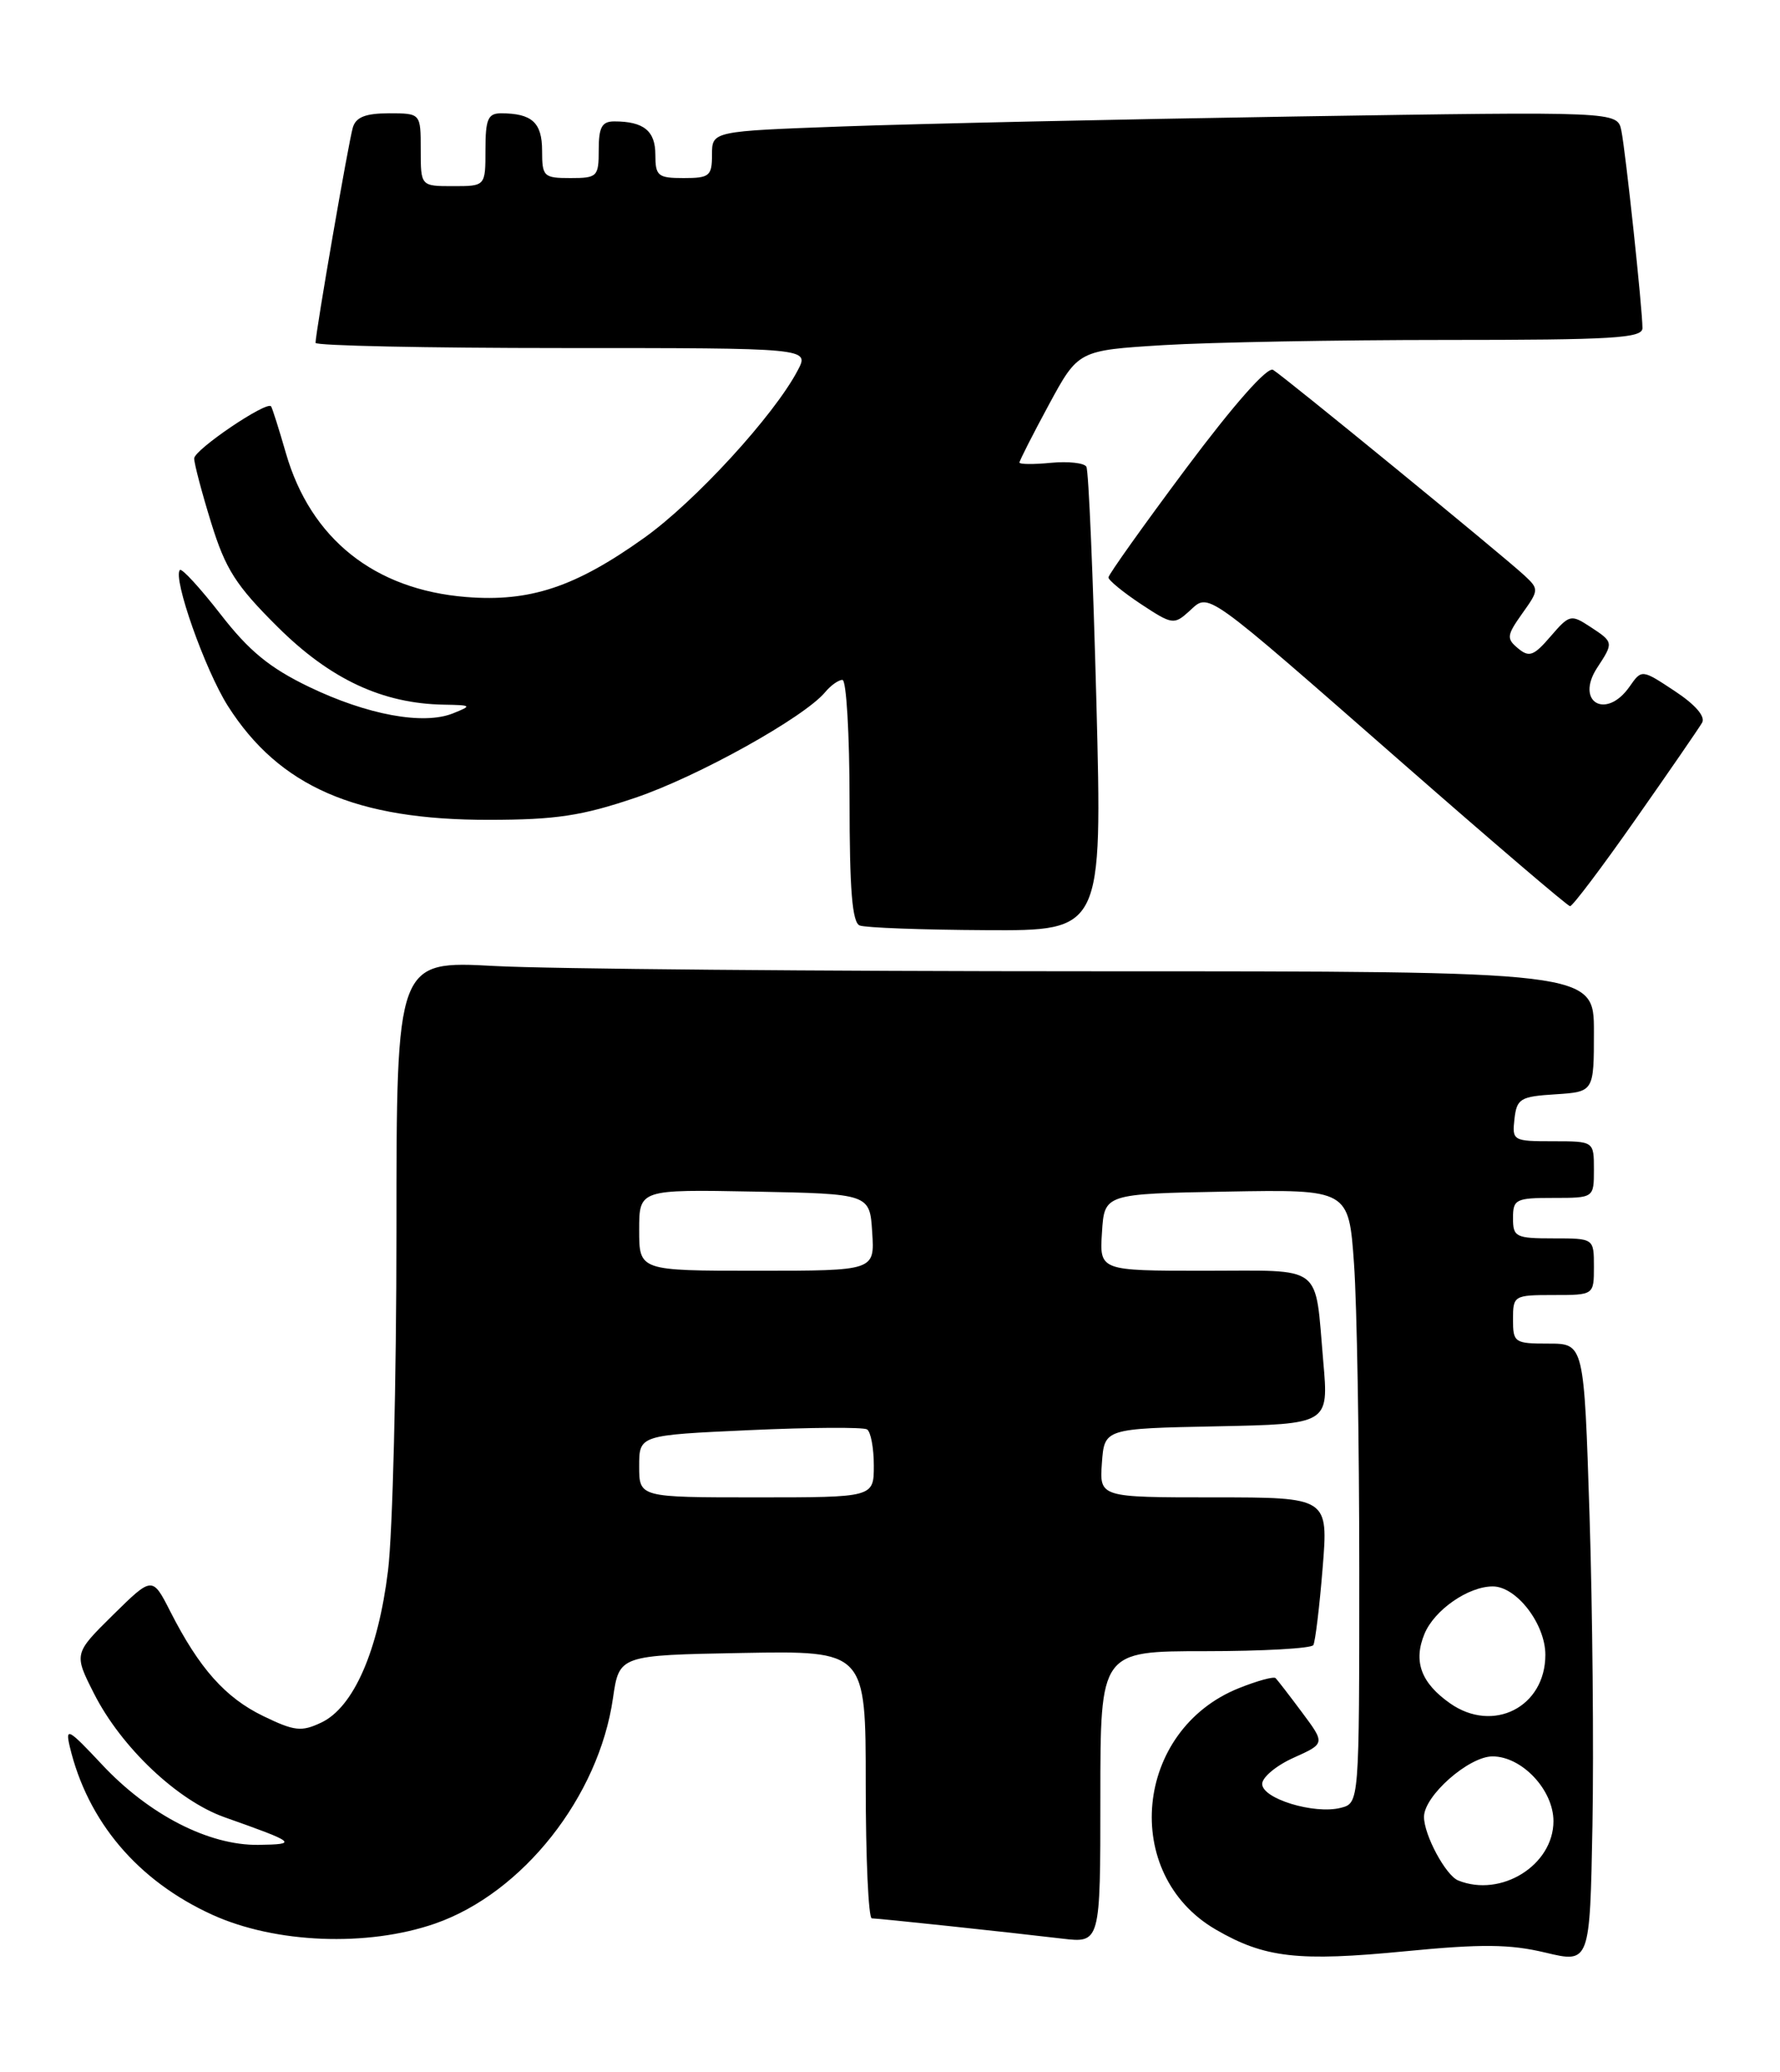 <?xml version="1.0" encoding="UTF-8" standalone="no"?>
<!DOCTYPE svg PUBLIC "-//W3C//DTD SVG 1.1//EN" "http://www.w3.org/Graphics/SVG/1.1/DTD/svg11.dtd" >
<svg xmlns="http://www.w3.org/2000/svg" xmlns:xlink="http://www.w3.org/1999/xlink" version="1.1" viewBox="0 0 220 256">
 <g >
 <path fill="currentColor"
d=" M 196.46 187.25 C 195.78 166.00 195.78 166.00 191.39 166.00 C 187.18 166.00 187.00 165.88 187.00 163.00 C 187.00 160.07 187.11 160.00 192.00 160.00 C 197.00 160.00 197.00 160.00 197.00 156.50 C 197.00 153.00 197.00 153.00 192.00 153.00 C 187.33 153.00 187.00 152.83 187.00 150.50 C 187.00 148.17 187.33 148.00 192.00 148.00 C 197.00 148.00 197.00 148.00 197.00 144.50 C 197.00 141.00 197.00 141.00 191.93 141.00 C 187.00 141.00 186.88 140.93 187.18 138.25 C 187.47 135.73 187.90 135.47 192.25 135.20 C 197.00 134.89 197.00 134.89 197.00 127.45 C 197.00 120.00 197.00 120.00 135.16 120.00 C 101.14 120.00 67.84 119.71 61.16 119.35 C 49.00 118.69 49.00 118.69 49.00 152.12 C 49.00 170.51 48.53 189.37 47.96 194.03 C 46.74 203.99 43.69 210.94 39.71 212.82 C 37.26 213.98 36.40 213.89 32.54 212.02 C 27.85 209.75 24.63 206.13 21.06 199.12 C 18.83 194.74 18.83 194.74 13.97 199.52 C 9.12 204.31 9.12 204.31 11.63 209.26 C 14.99 215.88 21.94 222.46 27.76 224.52 C 36.61 227.65 36.87 227.86 31.95 227.93 C 25.83 228.02 18.41 224.22 12.59 217.99 C 8.47 213.59 8.05 213.35 8.62 215.78 C 10.82 225.05 17.03 232.38 26.25 236.57 C 34.04 240.11 45.39 240.56 53.76 237.66 C 64.60 233.90 74.01 221.98 75.76 209.81 C 76.53 204.50 76.53 204.50 91.76 204.22 C 107.00 203.95 107.00 203.95 107.00 220.47 C 107.00 229.56 107.34 237.00 107.75 237.01 C 108.63 237.02 124.35 238.69 131.25 239.51 C 136.00 240.07 136.00 240.07 136.00 222.03 C 136.00 204.00 136.00 204.00 148.94 204.00 C 156.06 204.00 162.08 203.66 162.32 203.25 C 162.56 202.84 163.08 198.56 163.47 193.75 C 164.18 185.00 164.18 185.00 150.03 185.00 C 135.89 185.00 135.89 185.00 136.19 180.75 C 136.50 176.50 136.50 176.50 150.36 176.22 C 164.23 175.94 164.23 175.94 163.55 168.22 C 162.48 156.00 163.78 157.00 148.88 157.00 C 135.89 157.00 135.89 157.00 136.20 152.25 C 136.50 147.50 136.50 147.50 151.60 147.22 C 166.70 146.95 166.70 146.95 167.35 156.13 C 167.71 161.18 168.00 178.24 168.00 194.05 C 168.00 222.78 168.00 222.78 165.69 223.36 C 162.42 224.18 156.00 222.23 156.00 220.40 C 156.00 219.58 157.75 218.12 159.90 217.16 C 163.79 215.41 163.79 215.41 160.93 211.57 C 159.36 209.46 157.88 207.55 157.66 207.33 C 157.43 207.10 155.39 207.66 153.12 208.57 C 140.20 213.74 138.49 231.56 150.26 238.39 C 156.30 241.90 160.42 242.37 173.74 241.07 C 183.13 240.16 186.61 240.19 191.00 241.24 C 196.50 242.55 196.50 242.55 196.82 225.52 C 196.99 216.16 196.83 198.94 196.46 187.25 Z  M 135.51 86.75 C 135.10 71.21 134.55 58.12 134.27 57.66 C 133.99 57.19 132.02 56.98 129.88 57.18 C 127.75 57.39 126.00 57.37 126.00 57.15 C 126.00 56.92 127.63 53.71 129.63 50.01 C 133.27 43.29 133.27 43.29 143.79 42.64 C 149.58 42.29 165.27 42.00 178.66 42.00 C 199.36 42.00 203.00 41.78 203.00 40.54 C 203.00 38.18 200.92 18.72 200.39 16.13 C 199.90 13.77 199.90 13.77 160.20 14.39 C 138.37 14.74 113.19 15.29 104.25 15.62 C 88.00 16.21 88.00 16.21 88.00 19.11 C 88.00 21.75 87.69 22.00 84.50 22.00 C 81.31 22.00 81.00 21.75 81.00 19.11 C 81.00 16.17 79.56 15.00 75.92 15.00 C 74.39 15.00 74.00 15.72 74.00 18.50 C 74.00 21.83 73.83 22.00 70.50 22.00 C 67.19 22.00 67.00 21.82 67.00 18.61 C 67.00 15.14 65.74 14.00 61.92 14.00 C 60.31 14.00 60.00 14.73 60.00 18.50 C 60.00 23.00 60.00 23.00 56.00 23.00 C 52.00 23.00 52.00 23.00 52.00 18.50 C 52.00 14.00 52.00 14.00 48.07 14.00 C 45.19 14.00 43.99 14.47 43.61 15.75 C 43.09 17.46 39.00 41.10 39.00 42.36 C 39.00 42.71 52.74 43.00 69.53 43.00 C 100.05 43.00 100.05 43.00 98.60 45.75 C 95.68 51.32 85.92 61.96 79.62 66.45 C 71.09 72.54 65.50 74.39 57.62 73.76 C 46.27 72.85 38.40 66.57 35.34 56.00 C 34.47 52.98 33.64 50.37 33.50 50.20 C 32.92 49.53 24.00 55.57 24.00 56.64 C 24.00 57.27 24.94 60.85 26.10 64.59 C 27.88 70.34 29.14 72.32 34.35 77.49 C 40.84 83.93 47.27 86.93 54.86 87.06 C 58.31 87.12 58.37 87.18 56.00 88.13 C 52.34 89.61 45.37 88.32 38.17 84.85 C 33.32 82.51 30.77 80.42 27.26 75.89 C 24.74 72.65 22.48 70.19 22.24 70.42 C 21.31 71.36 25.34 82.77 28.17 87.23 C 34.52 97.20 44.00 101.32 60.50 101.29 C 68.70 101.28 71.94 100.79 78.50 98.57 C 86.21 95.97 99.40 88.63 101.99 85.51 C 102.68 84.68 103.64 84.00 104.12 84.00 C 104.61 84.00 105.00 90.71 105.00 98.92 C 105.00 109.91 105.33 113.97 106.25 114.34 C 106.94 114.62 113.97 114.88 121.87 114.92 C 136.24 115.00 136.24 115.00 135.51 86.75 Z  M 202.13 101.25 C 206.28 95.34 209.99 89.95 210.37 89.29 C 210.81 88.53 209.53 87.05 206.99 85.38 C 202.91 82.68 202.91 82.68 201.40 84.84 C 198.49 88.99 194.64 86.72 197.41 82.49 C 199.45 79.38 199.45 79.34 196.53 77.43 C 194.16 75.88 193.97 75.93 191.65 78.62 C 189.57 81.04 189.00 81.25 187.63 80.11 C 186.17 78.90 186.22 78.51 188.14 75.80 C 190.22 72.89 190.22 72.78 188.38 71.07 C 185.69 68.58 158.73 46.53 157.35 45.70 C 156.65 45.27 152.54 49.92 146.60 57.86 C 141.32 64.93 137.00 71.00 137.00 71.34 C 137.00 71.69 138.81 73.17 141.01 74.63 C 144.88 77.18 145.10 77.22 146.99 75.51 C 149.50 73.23 148.43 72.47 173.50 94.41 C 184.50 104.04 193.75 111.94 194.05 111.96 C 194.35 111.98 197.99 107.16 202.13 101.25 Z  M 180.23 232.33 C 178.69 231.71 176.00 226.72 176.00 224.47 C 176.00 221.88 181.53 217.00 184.47 217.00 C 188.10 217.00 192.00 221.14 192.00 225.00 C 192.00 230.44 185.53 234.47 180.23 232.33 Z  M 179.23 210.45 C 175.63 207.93 174.65 205.26 176.06 201.86 C 177.28 198.91 181.47 196.00 184.50 196.00 C 187.43 196.00 191.00 200.64 191.00 204.45 C 191.00 210.90 184.56 214.18 179.23 210.45 Z  M 79.00 181.15 C 79.00 177.31 79.00 177.31 92.66 176.69 C 100.17 176.35 106.69 176.31 107.16 176.60 C 107.62 176.88 108.00 178.89 108.00 181.06 C 108.00 185.00 108.00 185.00 93.50 185.00 C 79.00 185.00 79.00 185.00 79.00 181.15 Z  M 79.00 151.97 C 79.00 146.95 79.00 146.95 93.25 147.22 C 107.50 147.50 107.50 147.50 107.80 152.25 C 108.11 157.00 108.11 157.00 93.55 157.00 C 79.00 157.00 79.00 157.00 79.00 151.97 Z "/>
</g>
</svg>
